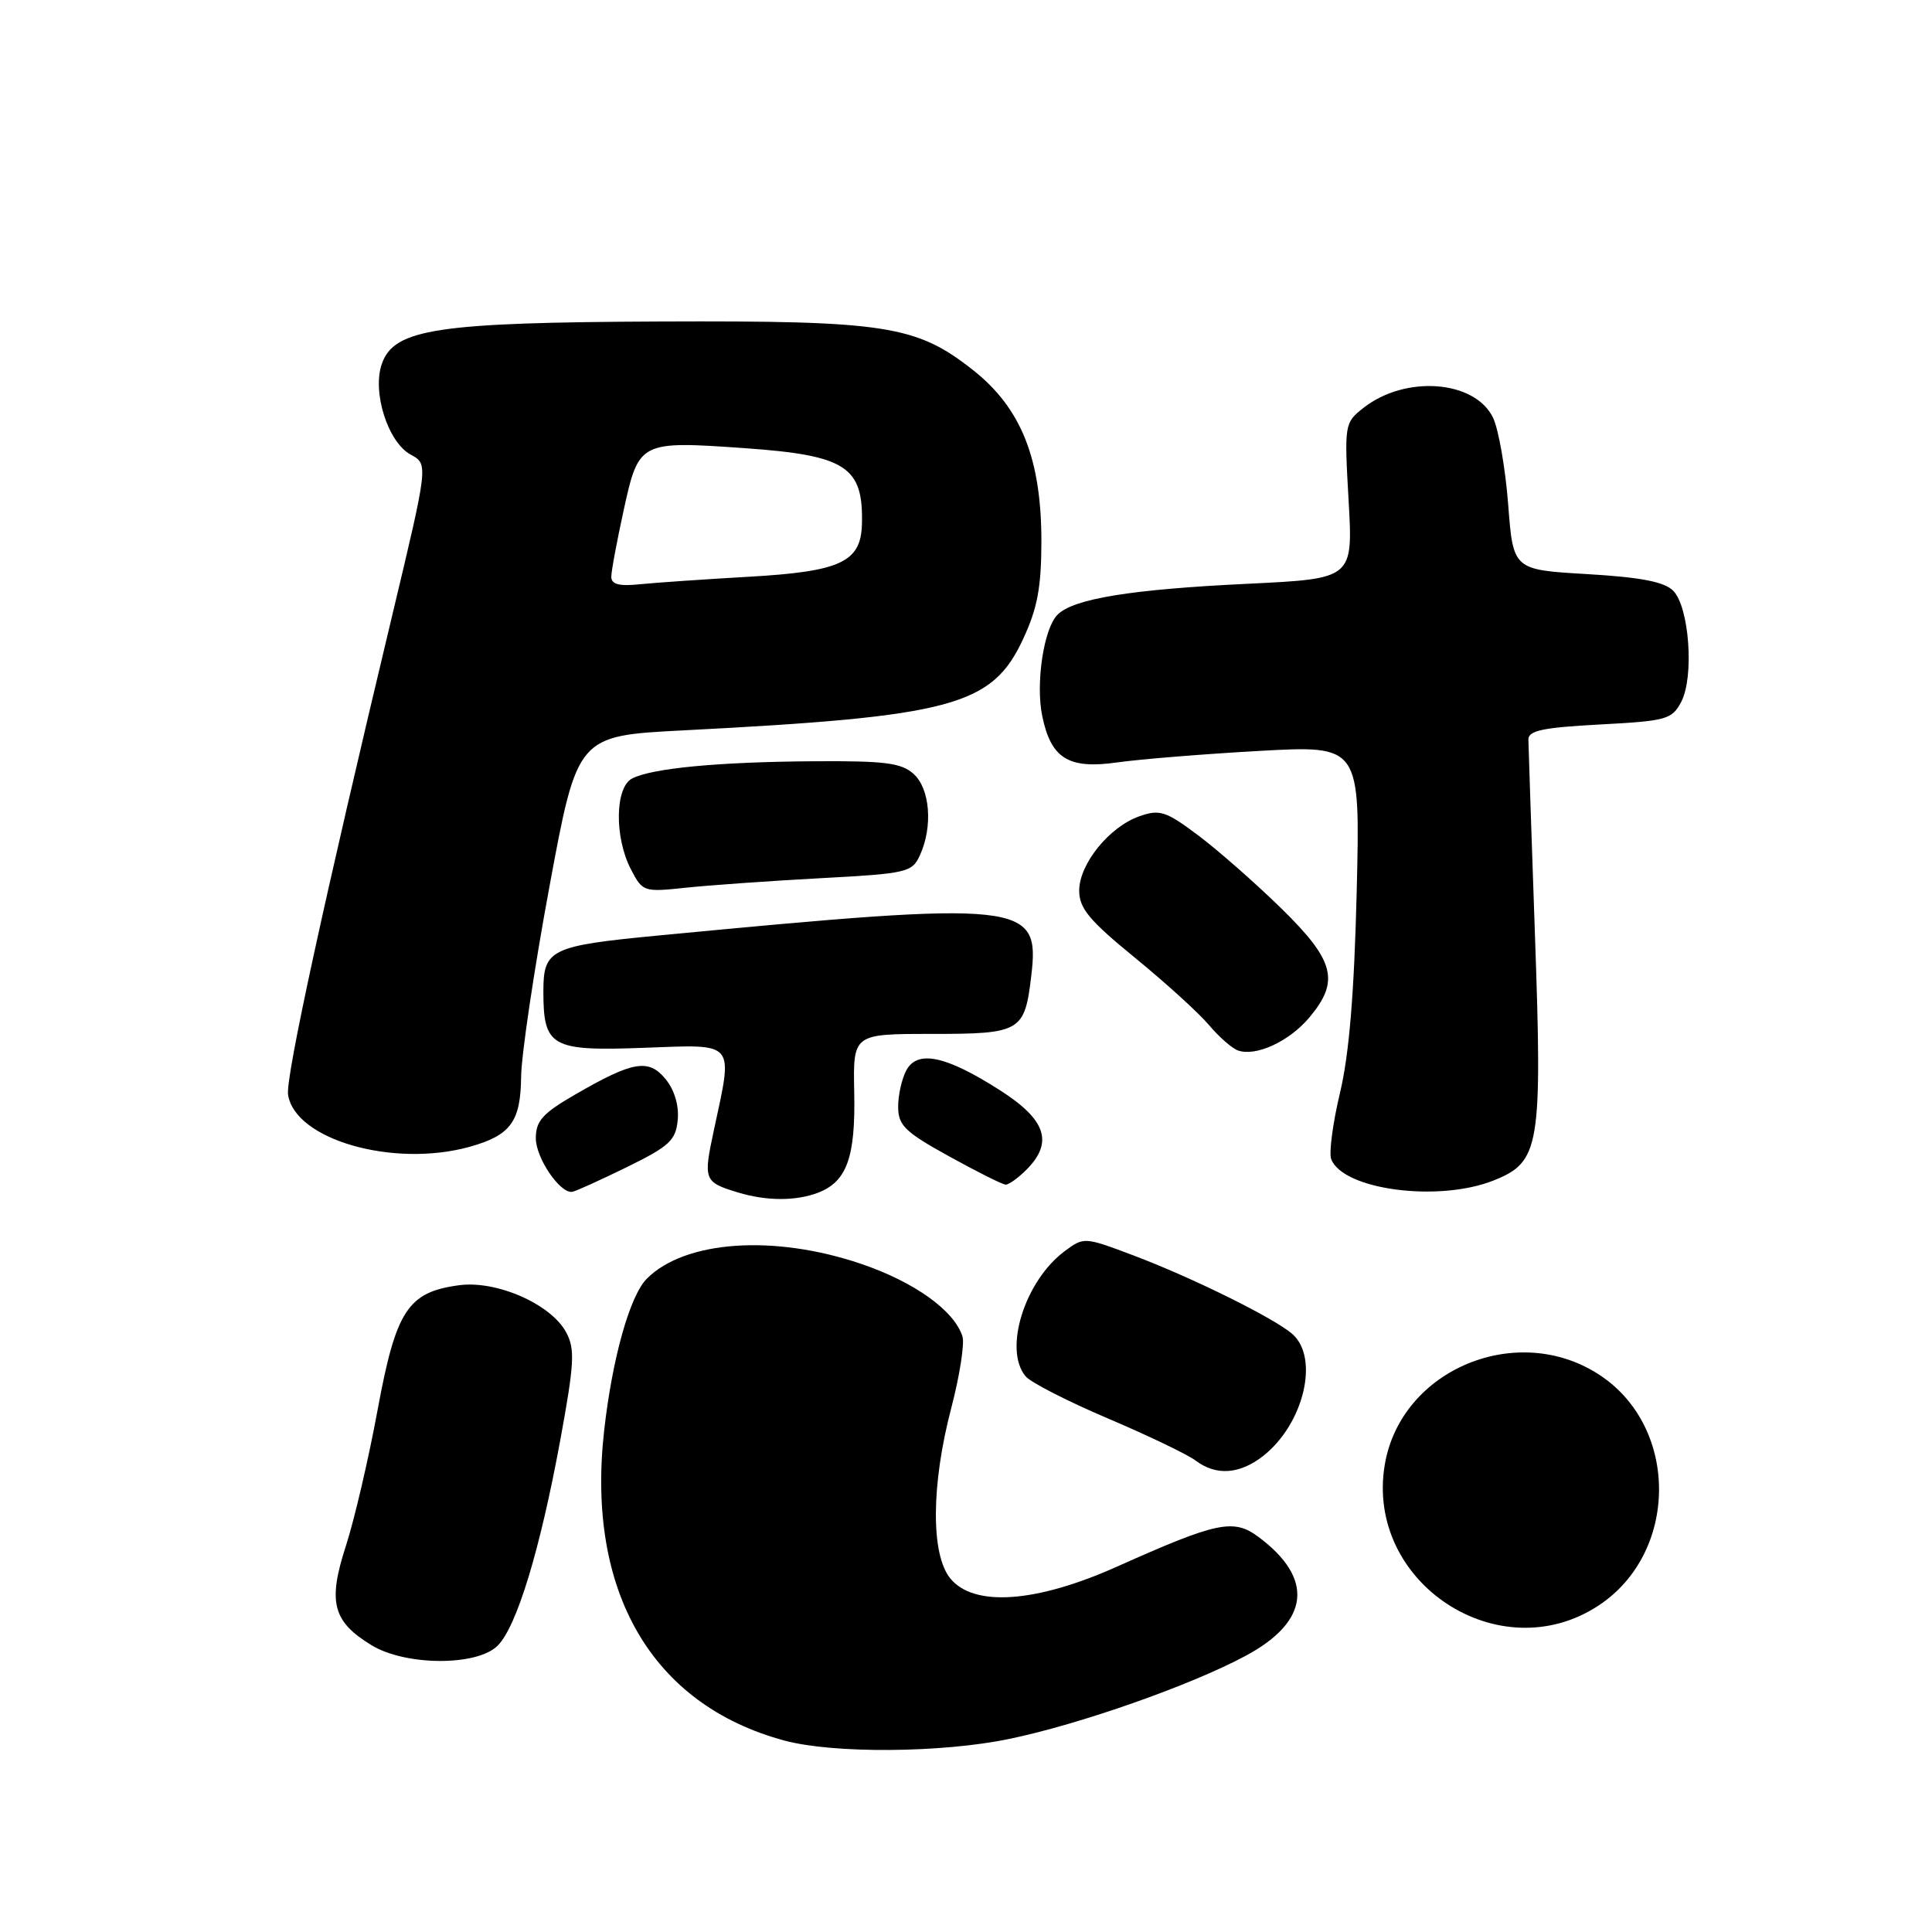 <?xml version="1.0" encoding="UTF-8" standalone="no"?>
<!DOCTYPE svg PUBLIC "-//W3C//DTD SVG 1.1//EN" "http://www.w3.org/Graphics/SVG/1.1/DTD/svg11.dtd" >
<svg xmlns="http://www.w3.org/2000/svg" xmlns:xlink="http://www.w3.org/1999/xlink" version="1.1" viewBox="0 0 256 256">
 <g >
 <path fill="currentColor"
d=" M 133.71 230.42 C 143.03 228.50 157.82 223.30 165.08 219.39 C 173.56 214.84 174.16 209.15 166.74 203.64 C 163.44 201.19 161.26 201.66 148.00 207.59 C 137.28 212.39 129.02 212.97 125.91 209.14 C 123.33 205.95 123.38 196.75 126.04 186.60 C 127.16 182.32 127.83 178.04 127.53 177.08 C 126.43 173.63 121.13 169.85 114.05 167.45 C 102.52 163.55 90.77 164.37 85.72 169.42 C 83.46 171.68 81.13 179.96 80.05 189.58 C 77.66 210.90 86.38 225.90 103.93 230.63 C 110.40 232.38 124.75 232.28 133.71 230.42 Z  M 65.94 218.06 C 68.47 215.53 71.55 205.43 74.24 190.82 C 76.10 180.69 76.21 178.76 75.03 176.56 C 73.03 172.81 65.81 169.63 60.83 170.30 C 54.04 171.21 52.47 173.61 50.03 186.84 C 48.85 193.25 46.96 201.36 45.83 204.85 C 43.41 212.30 44.08 214.86 49.23 218.00 C 53.75 220.75 63.21 220.79 65.94 218.06 Z  M 211.85 212.72 C 222.37 205.76 222.52 189.31 212.12 182.30 C 201.23 174.96 185.63 181.38 183.49 194.08 C 180.85 209.70 198.69 221.43 211.85 212.72 Z  M 167.39 192.91 C 172.76 188.68 174.85 179.94 171.25 176.77 C 168.87 174.67 157.92 169.26 150.08 166.31 C 143.69 163.90 143.61 163.90 141.07 165.79 C 135.78 169.73 132.94 178.82 135.89 182.36 C 136.55 183.17 141.46 185.68 146.80 187.95 C 152.13 190.22 157.37 192.73 158.44 193.54 C 161.15 195.58 164.27 195.36 167.39 192.91 Z  M 108.37 158.05 C 112.20 156.59 113.37 153.37 113.19 144.75 C 113.03 137.00 113.03 137.00 123.39 137.00 C 135.28 137.00 135.77 136.72 136.65 129.29 C 137.81 119.52 135.85 119.31 87.13 123.97 C 72.96 125.33 72.00 125.79 72.00 131.34 C 72.00 138.72 73.02 139.30 85.32 138.84 C 97.62 138.39 97.15 137.83 94.59 149.77 C 93.17 156.38 93.27 156.64 97.83 158.02 C 101.58 159.15 105.44 159.16 108.37 158.05 Z  M 83.00 154.68 C 88.69 151.89 89.54 151.12 89.80 148.42 C 89.99 146.53 89.38 144.45 88.22 143.02 C 85.96 140.24 83.91 140.58 76.25 145.01 C 71.90 147.52 71.00 148.52 71.00 150.83 C 71.00 153.41 74.15 158.09 75.79 157.93 C 76.18 157.90 79.42 156.43 83.00 154.68 Z  M 197.93 156.41 C 204.05 153.96 204.38 151.99 203.38 123.64 C 202.92 110.36 202.53 98.83 202.52 98.00 C 202.50 96.81 204.43 96.40 211.97 96.00 C 220.82 95.53 221.54 95.34 222.77 93.00 C 224.51 89.69 223.84 80.41 221.70 78.27 C 220.52 77.09 217.41 76.49 210.29 76.07 C 200.50 75.50 200.50 75.50 199.84 66.82 C 199.47 62.05 198.57 56.89 197.84 55.36 C 195.44 50.37 186.23 49.67 180.66 54.05 C 178.15 56.03 178.12 56.20 178.70 66.37 C 179.28 76.68 179.28 76.68 165.39 77.35 C 149.87 78.09 142.24 79.33 140.13 81.45 C 138.30 83.27 137.21 90.53 138.10 94.87 C 139.26 100.50 141.57 101.94 148.00 101.03 C 151.03 100.60 159.52 99.91 166.87 99.50 C 180.24 98.76 180.24 98.76 179.77 118.13 C 179.44 131.61 178.77 139.72 177.56 144.79 C 176.60 148.81 176.08 152.76 176.39 153.59 C 177.96 157.67 190.64 159.33 197.93 156.41 Z  M 136.00 155.00 C 139.62 151.38 138.62 148.37 132.51 144.47 C 125.36 139.89 121.56 139.08 120.09 141.83 C 119.49 142.95 119.00 145.14 119.01 146.68 C 119.02 149.12 119.92 150.00 125.76 153.22 C 129.47 155.27 132.84 156.96 133.25 156.97 C 133.66 156.99 134.90 156.10 136.00 155.00 Z  M 62.22 151.96 C 67.66 150.44 68.99 148.64 69.05 142.68 C 69.08 139.83 70.76 128.50 72.80 117.50 C 76.50 97.50 76.50 97.50 90.50 96.78 C 126.22 94.94 131.44 93.54 135.56 84.69 C 137.46 80.62 137.98 77.83 137.99 71.79 C 138.00 60.83 135.33 54.10 128.96 49.06 C 121.43 43.11 117.40 42.48 87.50 42.60 C 57.87 42.72 52.22 43.58 50.60 48.20 C 49.28 51.94 51.40 58.61 54.42 60.24 C 56.76 61.50 56.76 61.50 51.98 81.50 C 42.94 119.29 37.83 142.78 38.17 145.04 C 39.05 151.01 52.11 154.76 62.22 151.96 Z  M 173.49 134.83 C 177.56 129.99 176.86 127.29 169.75 120.34 C 166.31 116.98 161.36 112.63 158.74 110.67 C 154.49 107.48 153.67 107.22 151.00 108.15 C 147.00 109.54 143.00 114.48 143.00 118.01 C 143.00 120.36 144.33 121.96 150.39 126.91 C 154.45 130.23 158.87 134.24 160.20 135.83 C 161.53 137.41 163.27 138.93 164.06 139.20 C 166.45 140.02 170.83 137.99 173.49 134.83 Z  M 108.65 116.37 C 120.22 115.75 120.86 115.60 121.90 113.31 C 123.63 109.52 123.24 104.52 121.06 102.55 C 119.43 101.08 117.26 100.81 107.81 100.87 C 95.18 100.96 86.38 101.79 83.75 103.16 C 81.49 104.34 81.40 110.94 83.59 115.17 C 85.14 118.17 85.29 118.22 90.84 117.63 C 93.95 117.30 101.97 116.73 108.65 116.37 Z  M 81.00 76.43 C 81.00 75.68 81.75 71.66 82.66 67.51 C 84.64 58.49 84.80 58.41 98.62 59.38 C 112.13 60.33 114.42 61.82 114.21 69.49 C 114.06 74.48 111.37 75.73 99.26 76.42 C 93.34 76.76 86.81 77.21 84.75 77.42 C 82.05 77.70 81.00 77.43 81.00 76.43 Z "/>
</g>
</svg>